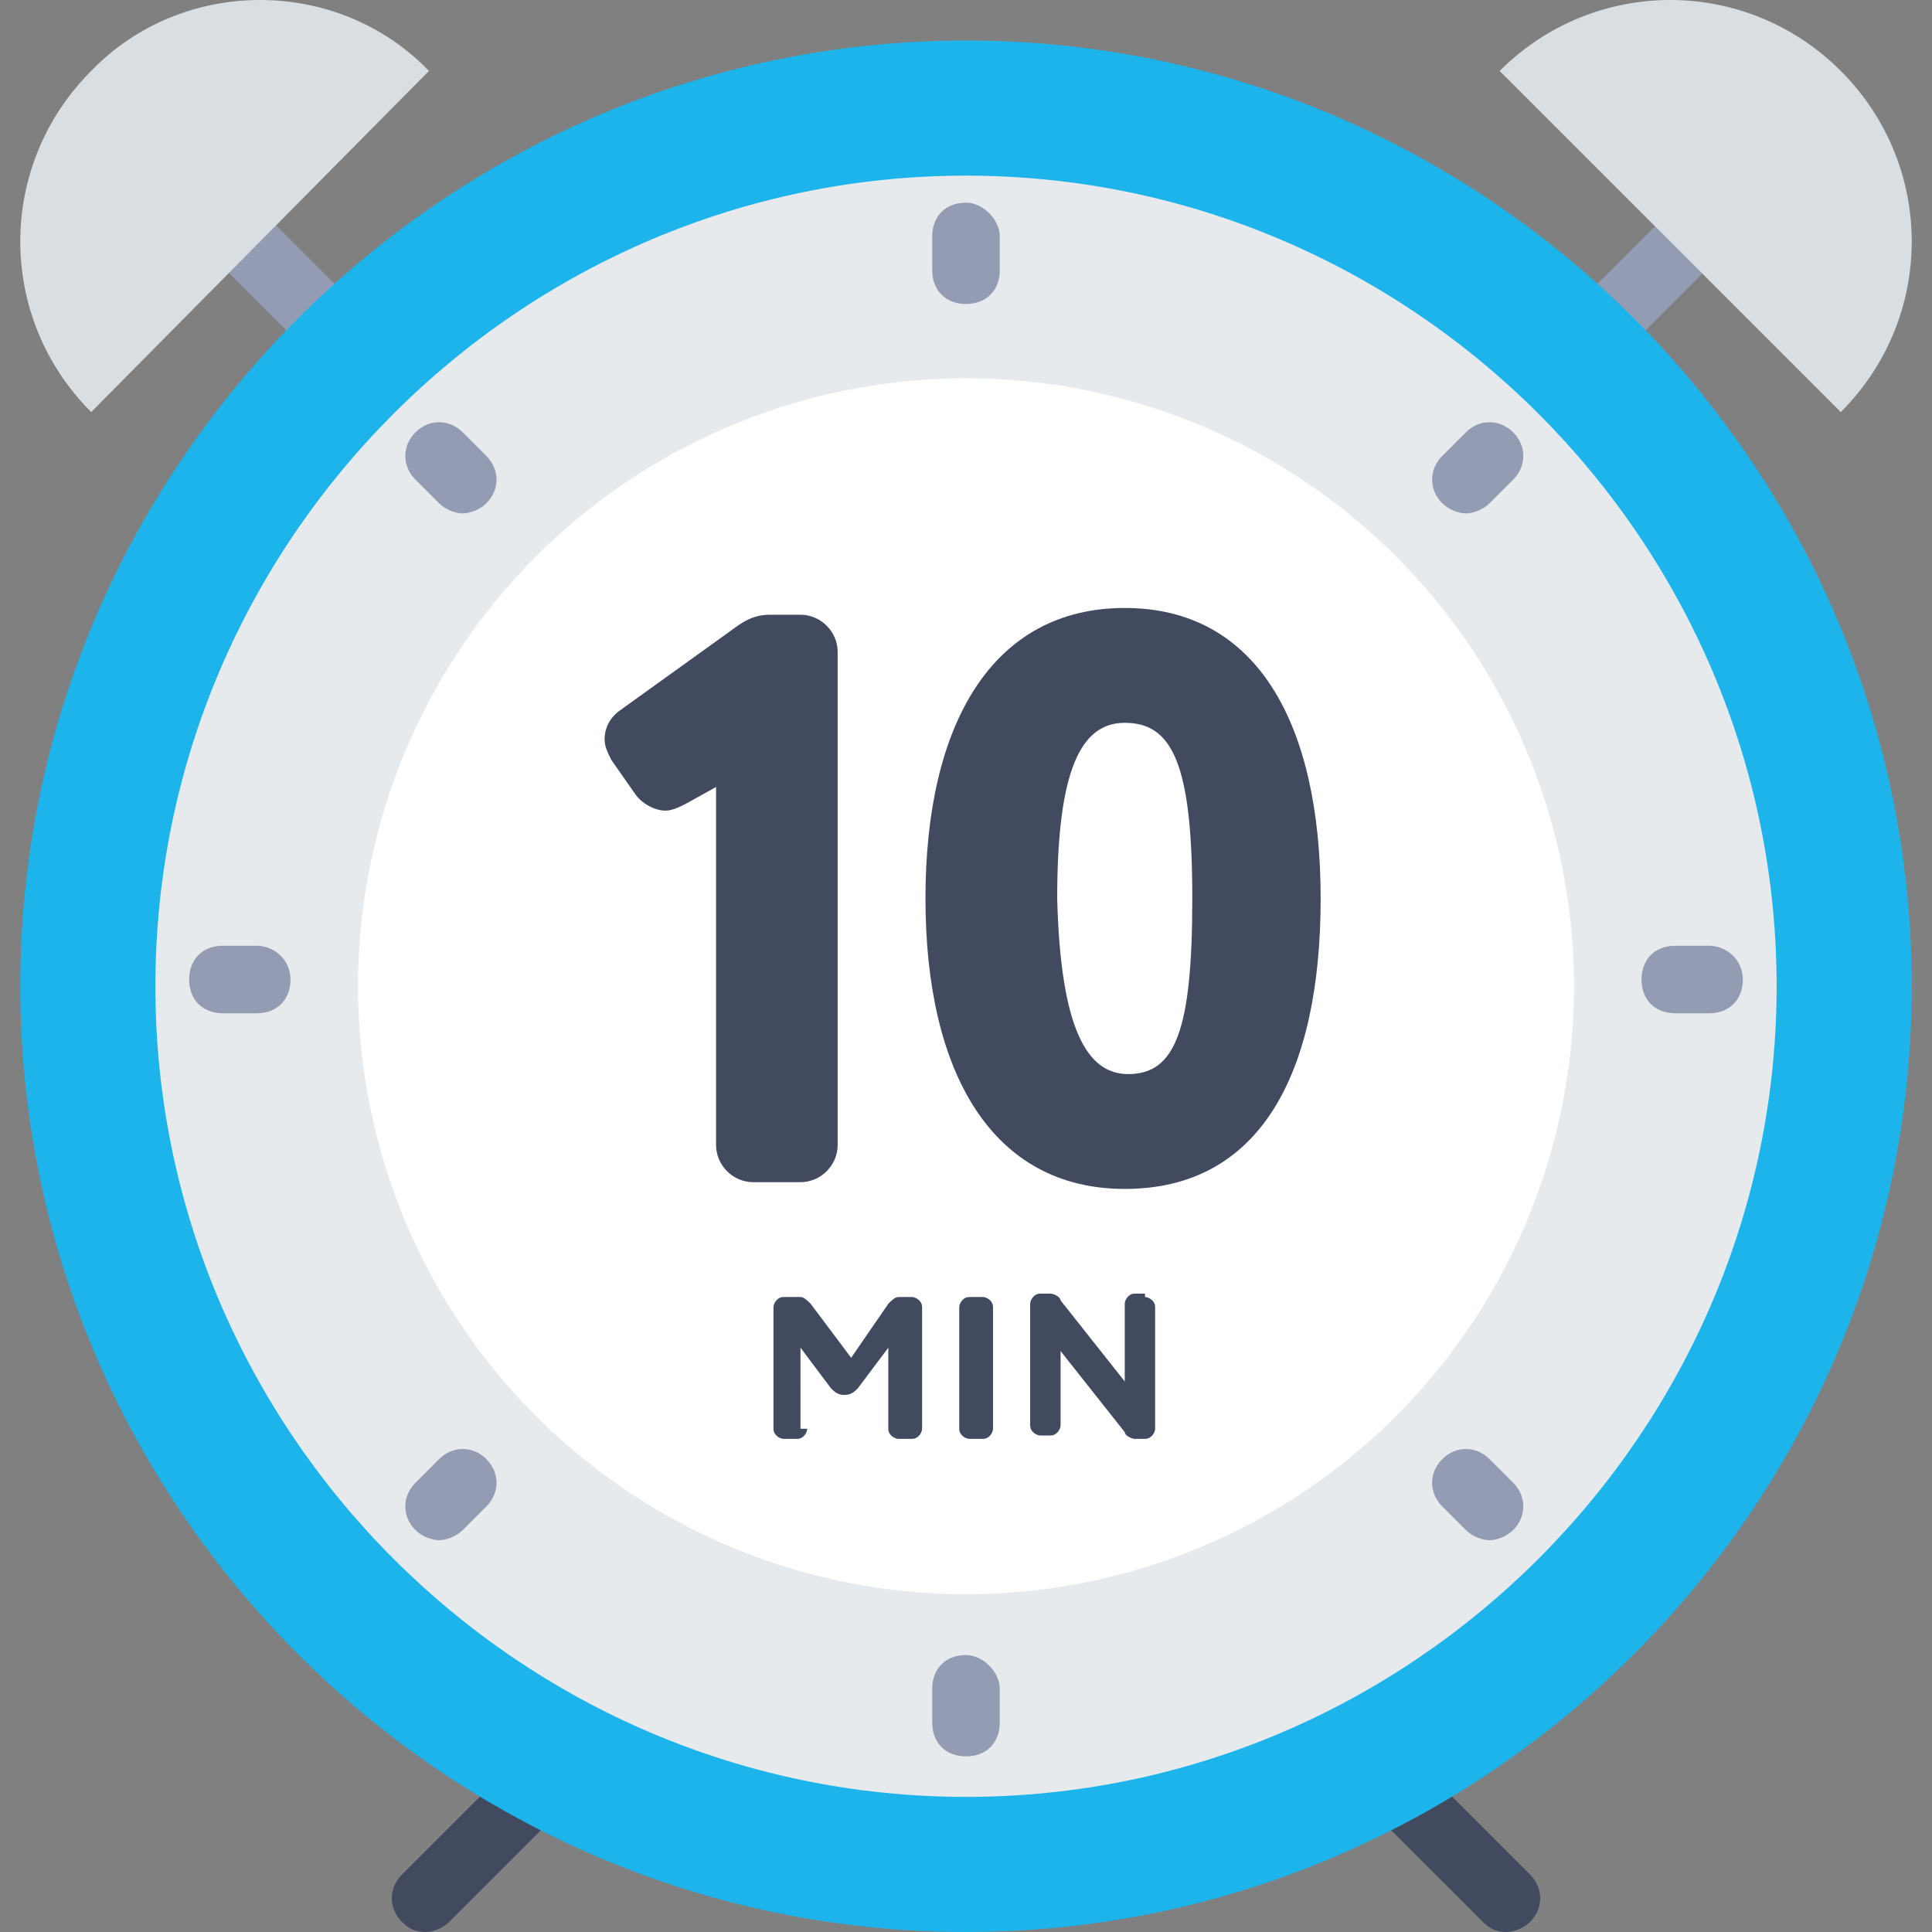 <?xml version="1.0" encoding="utf-8"?>
<!-- Generator: Adobe Illustrator 21.1.0, SVG Export Plug-In . SVG Version: 6.00 Build 0)  -->
<svg version="1.1" id="Capa_1" xmlns="http://www.w3.org/2000/svg" xmlns:xlink="http://www.w3.org/1999/xlink" x="0px" y="0px"
	 viewBox="0 0 57.2 57.2" style="enable-background:new 0 0 57.2 57.2;" xml:space="preserve">
<rect x="0" y="0" width="57.2" height="57.2" fill="#808080" stroke="none"/>
<style type="text/css">
	.st0{fill:#E6EAED;}
	.st1{fill:#FFFFFF;}
	.st2{fill:#424A60;}
	.st3{fill:#939CB2;}
	.st4{fill:#1DB3EB;}
	.st5{fill:#D9DEE2;}
	.st6{enable-background:new    ;}
</style>
<circle class="st0" cx="28.6" cy="29.2" r="26"/>
<circle class="st1" cx="28.6" cy="29.2" r="18"/>
<path class="st2" d="M12.6,57.2c-0.3,0-0.5-0.1-0.7-0.3c-0.4-0.4-0.4-1,0-1.4l3.9-3.9c0.4-0.4,1-0.4,1.4,0s0.4,1,0,1.4l-3.9,3.9
	C13.1,57.1,12.8,57.2,12.6,57.2z"/>
<path class="st2" d="M44.6,57.2c-0.3,0-0.5-0.1-0.7-0.3l-4-4c-0.4-0.4-0.4-1,0-1.4s1-0.4,1.4,0l4,4c0.4,0.4,0.4,1,0,1.4
	C45.1,57.1,44.8,57.2,44.6,57.2z"/>
<path class="st3" d="M46.7,11.4c-0.3,0-0.5-0.1-0.7-0.3c-0.4-0.4-0.4-1,0-1.4l3-3c0.4-0.4,1-0.4,1.4,0s0.4,1,0,1.4l-3,3
	C47.2,11.3,46.9,11.4,46.7,11.4z"/>
<path class="st3" d="M10.5,11.4c-0.3,0-0.5-0.1-0.7-0.3l-3-3c-0.4-0.4-0.4-1,0-1.4s1-0.4,1.4,0l3,3c0.4,0.4,0.4,1,0,1.4
	C11,11.3,10.7,11.4,10.5,11.4z"/>
<path class="st4" d="M28.6,57.2c-15.4,0-28-12.6-28-28s12.6-28,28-28s28,12.6,28,28S44,57.2,28.6,57.2z M28.6,5.2
	c-13.2,0-24,10.8-24,24s10.8,24,24,24s24-10.8,24-24S41.8,5.2,28.6,5.2z"/>
<g>
	<path class="st3" d="M28.6,6c-0.6,0-1,0.4-1,1v1c0,0.6,0.4,1,1,1s1-0.4,1-1V7C29.6,6.5,29.1,6,28.6,6z"/>
	<path class="st3" d="M28.6,49c-0.6,0-1,0.4-1,1v1c0,0.6,0.4,1,1,1s1-0.4,1-1v-1C29.6,49.5,29.1,49,28.6,49z"/>
	<path class="st3" d="M50.6,28h-1c-0.6,0-1,0.4-1,1s0.4,1,1,1h1c0.6,0,1-0.4,1-1S51.1,28,50.6,28z"/>
	<path class="st3" d="M7.6,28h-1c-0.6,0-1,0.4-1,1s0.4,1,1,1h1c0.6,0,1-0.4,1-1S8.1,28,7.6,28z"/>
	<path class="st3" d="M43.4,12.8l-0.7,0.7c-0.4,0.4-0.4,1,0,1.4c0.2,0.2,0.5,0.3,0.7,0.3s0.5-0.1,0.7-0.3l0.7-0.7
		c0.4-0.4,0.4-1,0-1.4S43.8,12.4,43.4,12.8z"/>
	<path class="st3" d="M13,43.2l-0.7,0.7c-0.4,0.4-0.4,1,0,1.4c0.2,0.2,0.5,0.3,0.7,0.3s0.5-0.1,0.7-0.3l0.7-0.7c0.4-0.4,0.4-1,0-1.4
		S13.4,42.8,13,43.2z"/>
	<path class="st3" d="M44.1,43.2c-0.4-0.4-1-0.4-1.4,0s-0.4,1,0,1.4l0.7,0.7c0.2,0.2,0.5,0.3,0.7,0.3s0.5-0.1,0.7-0.3
		c0.4-0.4,0.4-1,0-1.4L44.1,43.2z"/>
	<path class="st3" d="M13.7,12.8c-0.4-0.4-1-0.4-1.4,0s-0.4,1,0,1.4l0.7,0.7c0.2,0.2,0.5,0.3,0.7,0.3s0.5-0.1,0.7-0.3
		c0.4-0.4,0.4-1,0-1.4L13.7,12.8z"/>
</g>
<path class="st5" d="M54.5,2.1c2.8,2.8,2.8,7.3,0,10.1L44.4,2.1C47.2-0.7,51.7-0.7,54.5,2.1z"/>
<path class="st5" d="M2.7,2.1c-2.8,2.8-2.8,7.3,0,10.1L12.7,2.1C10-0.7,5.4-0.7,2.7,2.1z"/>
<g class="st6">
	<path class="st2" d="M20.3,23.8c-0.2,0.1-0.4,0.2-0.6,0.2c-0.3,0-0.7-0.2-0.9-0.5l-0.7-1c-0.1-0.2-0.2-0.4-0.2-0.6
		c0-0.4,0.2-0.7,0.5-0.9l3.2-2.3c0.4-0.3,0.7-0.5,1.2-0.5h0.9c0.6,0,1.1,0.5,1.1,1.1v14.6c0,0.6-0.5,1.1-1.1,1.1h-1.4
		c-0.6,0-1.1-0.5-1.1-1.1V23.3L20.3,23.8z"/>
	<path class="st2" d="M33.3,18c3.9,0,5.8,3.4,5.8,8.6s-1.8,8.6-5.8,8.6c-3.9,0-5.9-3.4-5.9-8.6S29.4,18,33.3,18z M33.4,31.8
		c1.4,0,1.9-1.3,1.9-5.2c0-4-0.6-5.2-2-5.2c-1.3,0-2,1.4-2,5.2C31.4,30.5,32.2,31.8,33.4,31.8z"/>
</g>
<g>
	<path class="st2" d="M23.9,42.3c0,0.1-0.1,0.3-0.3,0.3h-0.4c-0.1,0-0.3-0.1-0.3-0.3v-3.6c0-0.1,0.1-0.3,0.3-0.3h0.5
		c0.1,0,0.2,0.1,0.3,0.2l1.2,1.6l1.1-1.6c0.1-0.1,0.2-0.2,0.3-0.2H27c0.1,0,0.3,0.1,0.3,0.3v3.6c0,0.1-0.1,0.3-0.3,0.3h-0.4
		c-0.1,0-0.3-0.1-0.3-0.3v-2.4l-0.9,1.2c-0.1,0.1-0.2,0.2-0.4,0.2s-0.3-0.1-0.4-0.2l-0.9-1.2V42.3z"/>
	<path class="st2" d="M29.4,42.3c0,0.1-0.1,0.3-0.3,0.3h-0.4c-0.1,0-0.3-0.1-0.3-0.3v-3.6c0-0.1,0.1-0.3,0.3-0.3h0.4
		c0.1,0,0.3,0.1,0.3,0.3V42.3z"/>
	<path class="st2" d="M33.9,38.4c0.1,0,0.3,0.1,0.3,0.3v3.6c0,0.1-0.1,0.3-0.3,0.3h-0.3c-0.1,0-0.3-0.1-0.3-0.2l-1.9-2.4v2.2
		c0,0.1-0.1,0.3-0.3,0.3h-0.3c-0.1,0-0.3-0.1-0.3-0.3v-3.6c0-0.1,0.1-0.3,0.3-0.3h0.3c0.1,0,0.3,0.1,0.3,0.2l1.9,2.4v-2.3
		c0-0.1,0.1-0.3,0.3-0.3H33.9z"/>
</g>
</svg>
